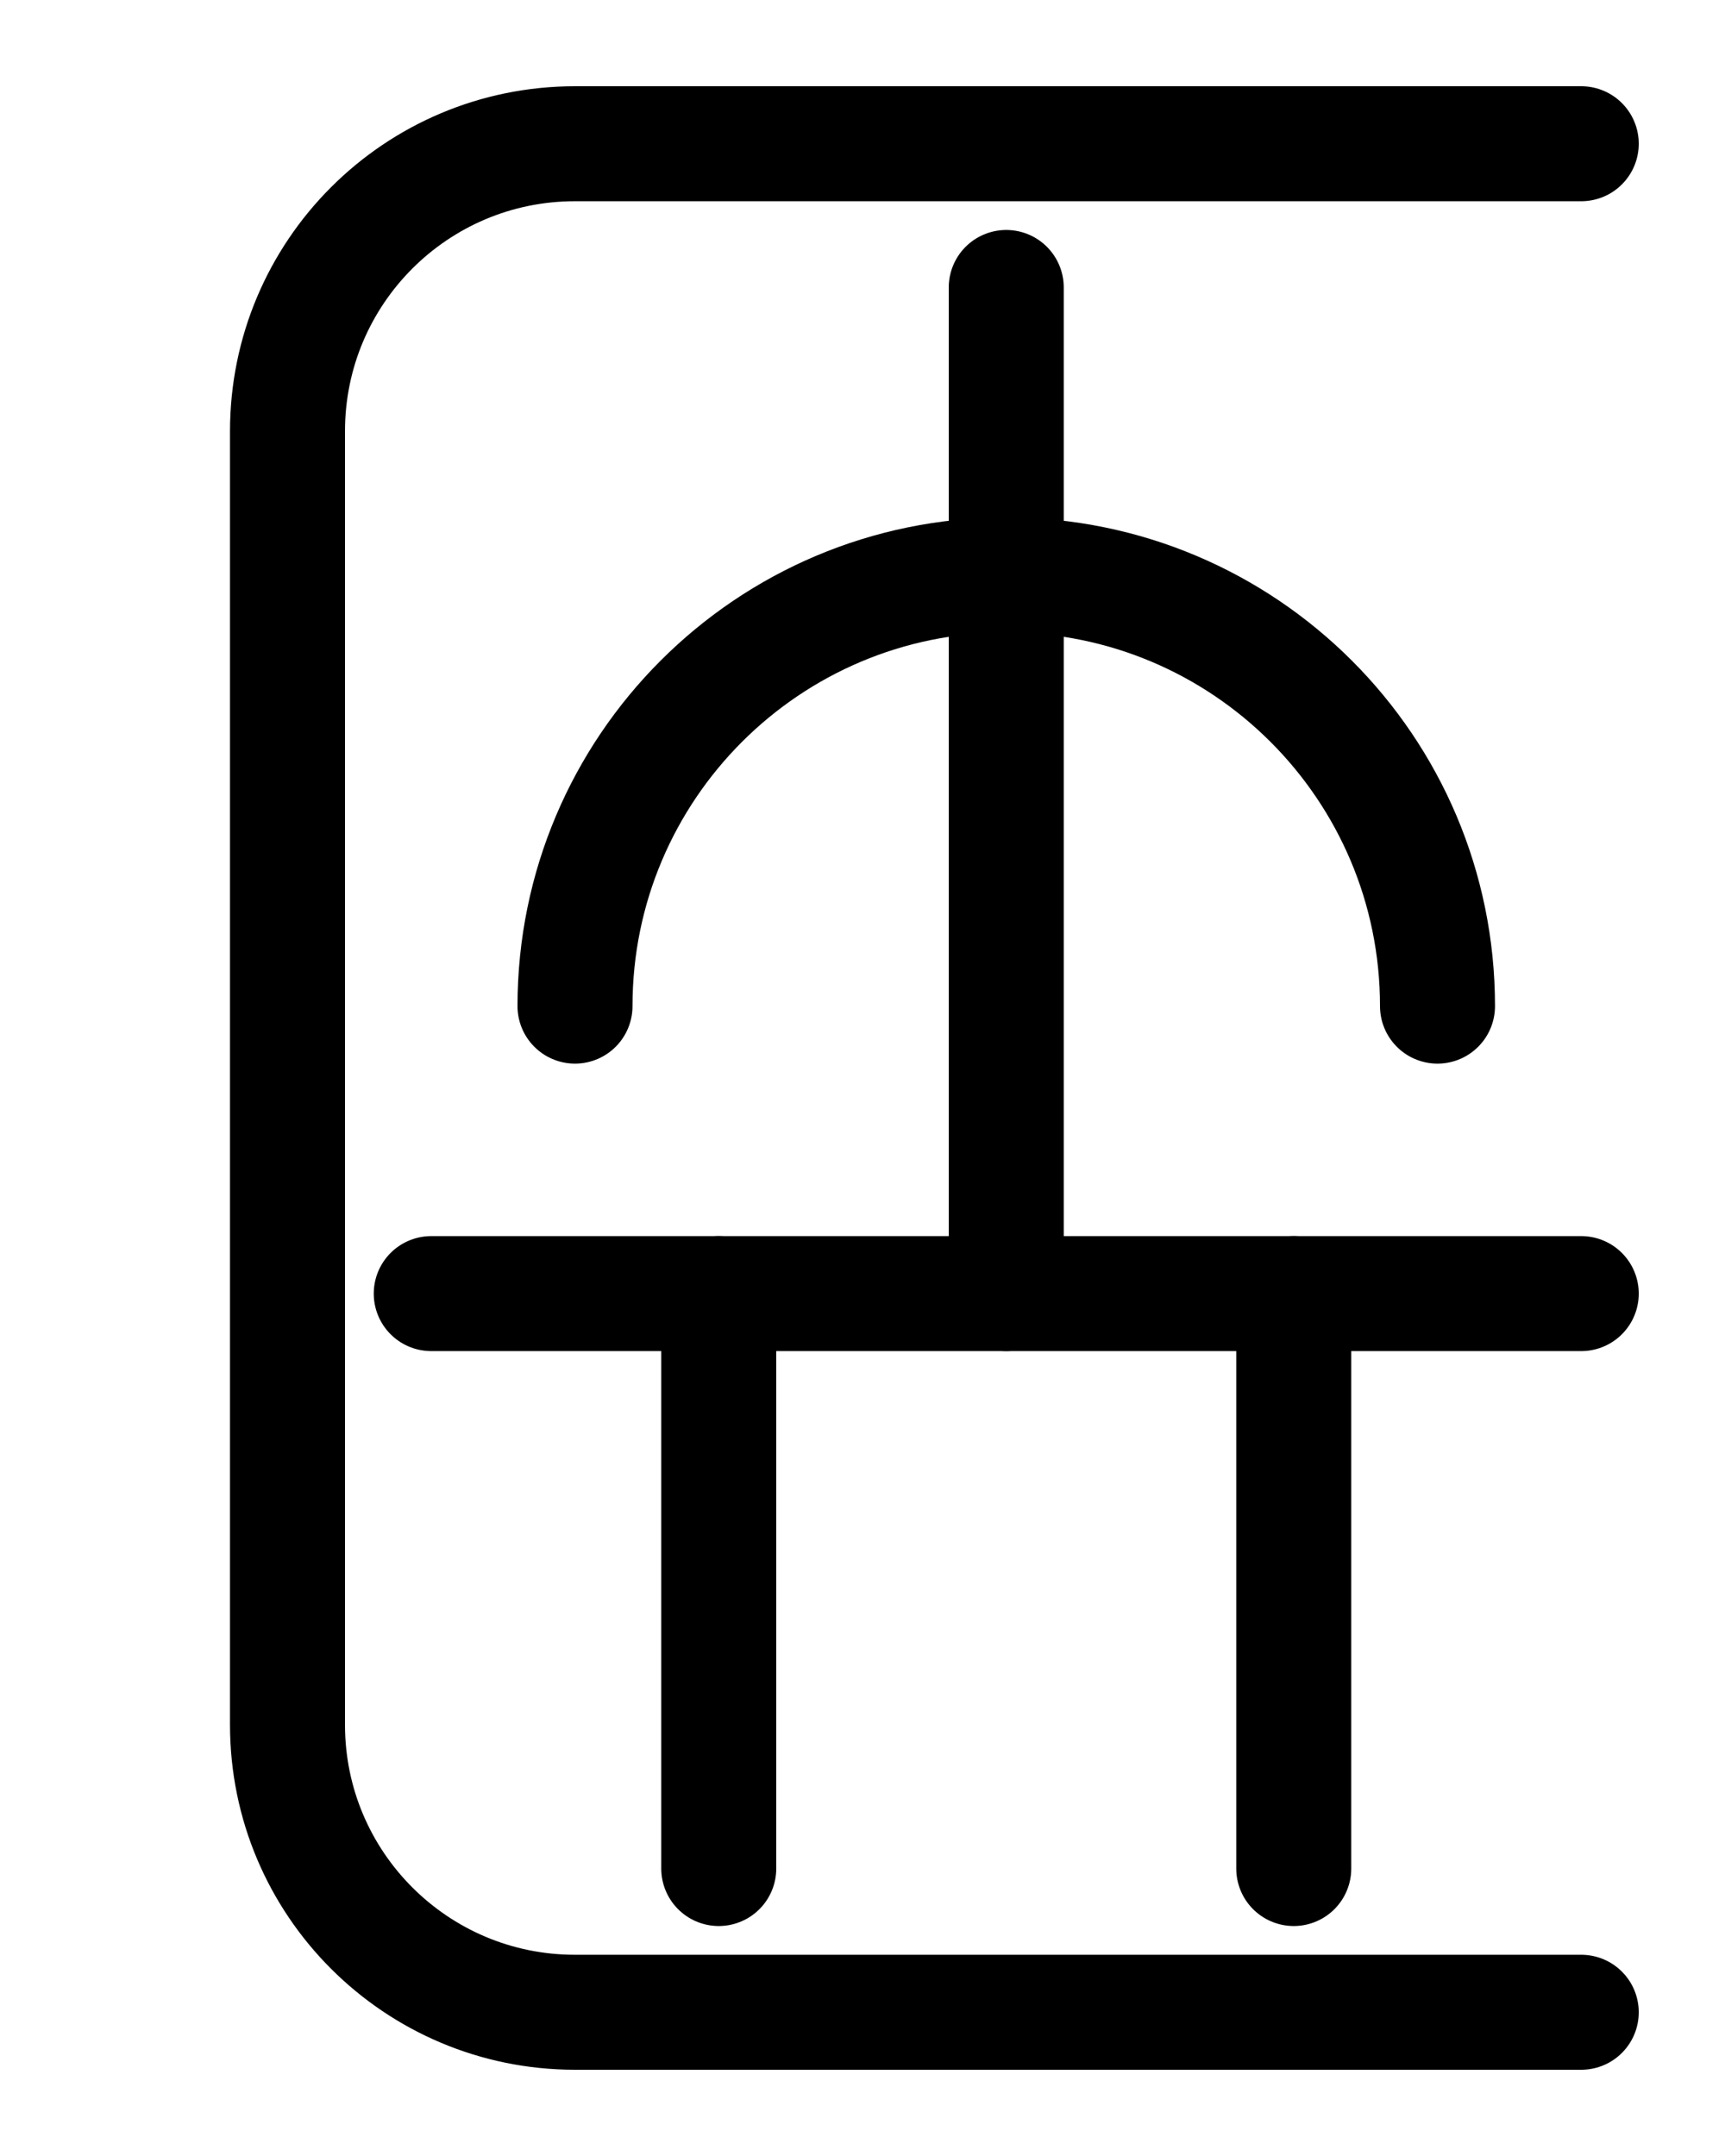 <?xml version="1.0" encoding="utf-8"?>
<!-- Generator: Adobe Illustrator 26.0.0, SVG Export Plug-In . SVG Version: 6.00 Build 0)  -->
<svg version="1.1" id="图层_1" xmlns="http://www.w3.org/2000/svg" xmlns:xlink="http://www.w3.org/1999/xlink" x="0px" y="0px"
	 viewBox="0 0 720 900" style="enable-background:new 0 0 720 900;" xml:space="preserve">
<style type="text/css">
	.st0{fill:none;stroke:#000000;stroke-width:48;stroke-linecap:round;stroke-linejoin:round;stroke-miterlimit:10;}
</style>
<path class="st0" d="M660,840H240c-66.3,0-120-53.7-120-120V180c0-66.3,53.7-120,120-120h420"/>
<path class="st0" d="M600,420c0-99.4-80.6-180-180-180s-180,80.6-180,180"/>
<line class="st0" x1="420" y1="120" x2="420" y2="540"/>
<line class="st0" x1="180" y1="540" x2="660" y2="540"/>
<line class="st0" x1="300" y1="540" x2="300" y2="780"/>
<line class="st0" x1="540" y1="540" x2="540" y2="780"/>
</svg>
